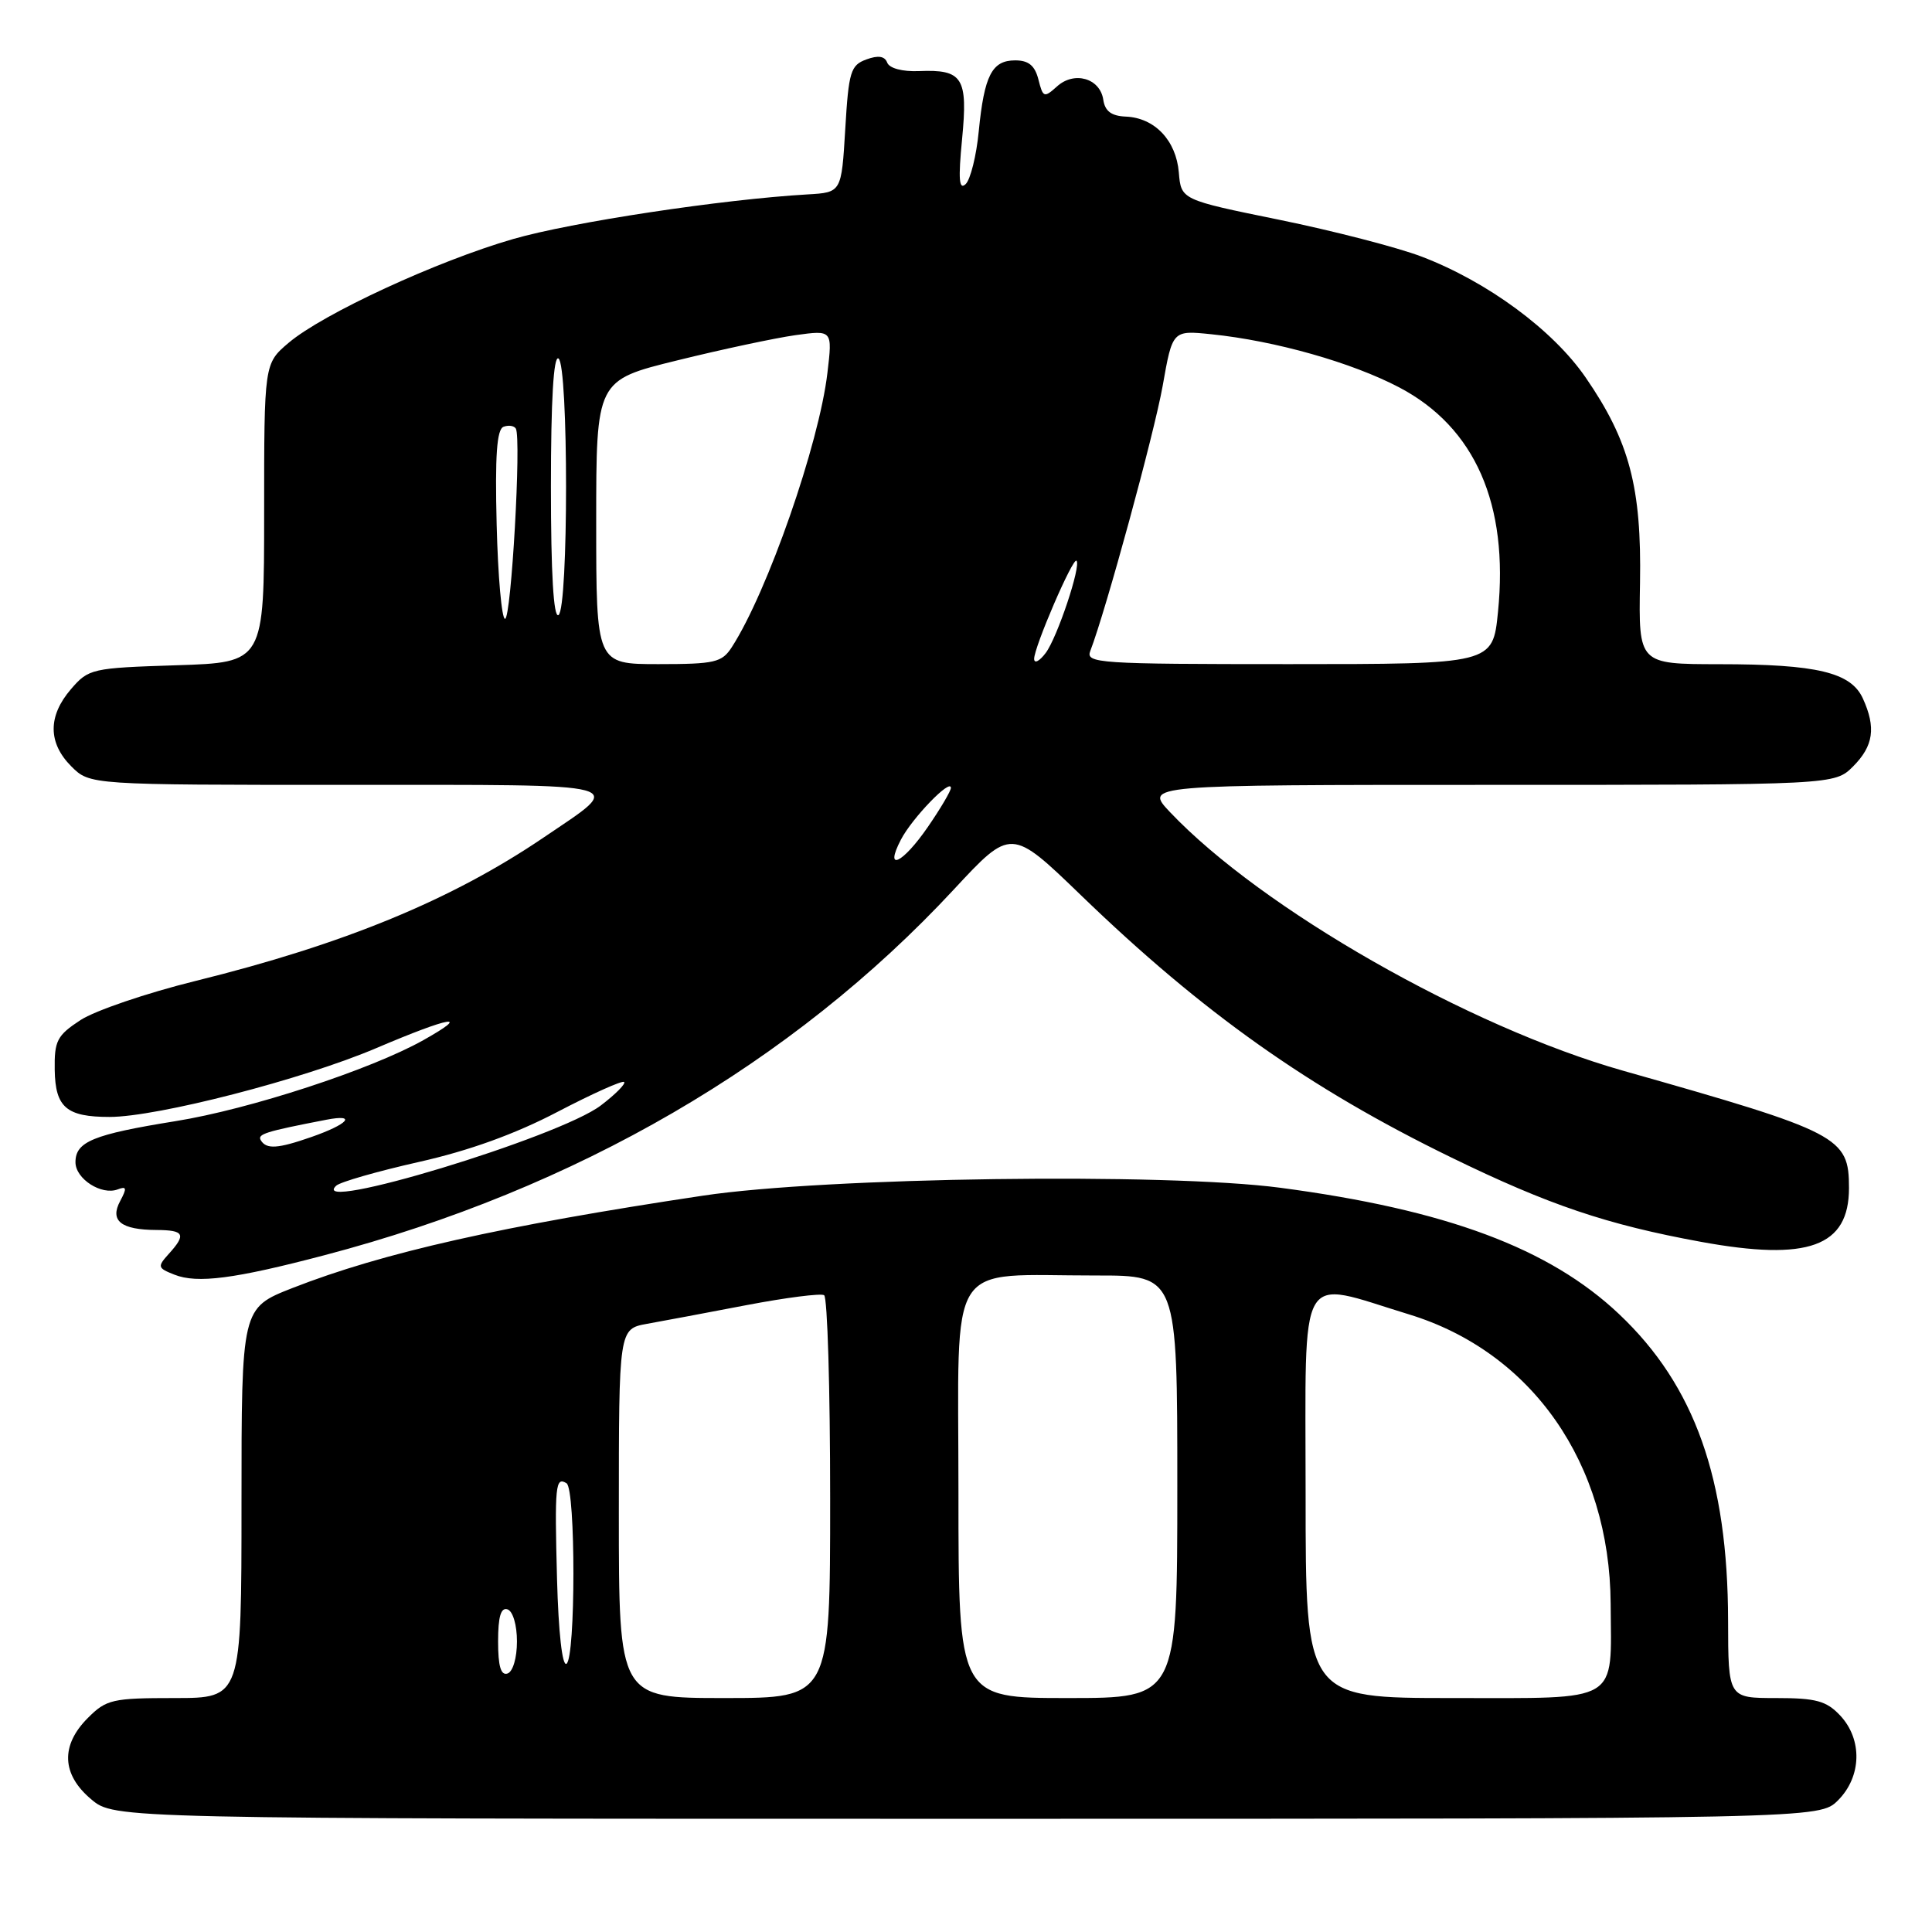 <?xml version="1.0" encoding="UTF-8" standalone="no"?>
<!DOCTYPE svg PUBLIC "-//W3C//DTD SVG 1.1//EN" "http://www.w3.org/Graphics/SVG/1.1/DTD/svg11.dtd" >
<svg xmlns="http://www.w3.org/2000/svg" xmlns:xlink="http://www.w3.org/1999/xlink" version="1.1" viewBox="0 0 256 256">
 <g >
 <path fill="currentColor"
d=" M 243.55 238.55 C 246.68 235.41 246.81 230.49 243.83 227.31 C 242.00 225.37 240.64 225.00 235.33 225.00 C 229.00 225.00 229.00 225.00 228.98 214.75 C 228.95 195.96 224.56 183.60 214.54 174.13 C 205.30 165.39 191.63 160.29 169.61 157.38 C 154.45 155.38 109.36 155.99 93.15 158.43 C 66.55 162.42 50.76 165.97 38.75 170.67 C 32.00 173.32 32.00 173.32 32.00 199.16 C 32.00 225.00 32.00 225.00 23.14 225.00 C 14.89 225.00 14.09 225.18 11.64 227.64 C 8.01 231.27 8.16 235.12 12.08 238.41 C 15.15 241.00 15.15 241.00 128.12 241.00 C 241.09 241.00 241.09 241.00 243.55 238.55 Z  M 43.00 166.32 C 76.33 157.56 104.97 140.92 126.38 117.87 C 133.98 109.69 133.98 109.69 143.24 118.63 C 159.35 134.20 173.47 144.20 192.28 153.36 C 205.22 159.67 212.93 162.27 225.39 164.55 C 239.61 167.15 245.00 165.19 245.00 157.42 C 245.00 150.64 243.81 150.02 215.08 141.88 C 194.61 136.08 167.21 120.44 155.05 107.63 C 151.61 104.00 151.61 104.00 197.35 104.00 C 243.09 104.00 243.09 104.00 245.55 101.55 C 248.25 98.84 248.60 96.41 246.84 92.55 C 245.26 89.09 240.76 88.01 227.81 88.01 C 217.12 88.00 217.12 88.00 217.31 77.25 C 217.53 64.59 215.91 58.44 210.10 50.01 C 205.76 43.71 197.07 37.31 188.34 33.99 C 185.13 32.77 176.65 30.58 169.50 29.12 C 156.50 26.47 156.50 26.47 156.20 22.84 C 155.84 18.60 153.00 15.61 149.18 15.45 C 147.26 15.37 146.41 14.73 146.19 13.21 C 145.76 10.36 142.34 9.38 140.05 11.46 C 138.35 12.99 138.20 12.93 137.60 10.55 C 137.13 8.69 136.30 8.00 134.52 8.00 C 131.44 8.00 130.42 9.98 129.69 17.39 C 129.38 20.63 128.59 23.78 127.96 24.39 C 127.08 25.23 126.96 23.78 127.48 18.44 C 128.27 10.28 127.57 9.18 121.77 9.42 C 119.57 9.51 117.85 9.05 117.56 8.30 C 117.23 7.43 116.36 7.30 114.79 7.88 C 112.71 8.64 112.45 9.50 112.00 17.11 C 111.50 25.50 111.50 25.50 107.00 25.76 C 95.66 26.42 75.72 29.44 68.00 31.67 C 57.90 34.59 42.80 41.57 38.25 45.42 C 35.00 48.18 35.00 48.18 35.00 67.98 C 35.00 87.78 35.00 87.78 23.40 88.15 C 12.15 88.51 11.74 88.60 9.40 91.32 C 6.33 94.89 6.35 98.44 9.45 101.55 C 11.91 104.00 11.91 104.00 46.08 104.00 C 84.41 104.00 82.91 103.60 72.04 110.97 C 59.85 119.24 45.61 125.11 25.91 129.98 C 19.43 131.58 12.57 133.92 10.66 135.17 C 7.56 137.20 7.19 137.91 7.25 141.77 C 7.33 146.73 8.80 148.00 14.51 148.00 C 20.84 148.00 40.15 143.02 49.86 138.88 C 59.77 134.66 62.57 134.19 56.09 137.83 C 49.16 141.72 33.07 146.99 23.25 148.56 C 12.33 150.32 10.00 151.28 10.00 154.00 C 10.00 156.21 13.45 158.42 15.60 157.60 C 16.78 157.15 16.84 157.43 15.92 159.15 C 14.52 161.76 16.03 162.96 20.75 162.98 C 24.42 163.00 24.71 163.56 22.36 166.15 C 20.83 167.85 20.88 168.02 23.11 168.90 C 26.14 170.10 31.07 169.46 43.00 166.32 Z  M 82.00 200.55 C 82.00 176.09 82.00 176.09 85.75 175.41 C 87.81 175.04 93.75 173.93 98.95 172.93 C 104.15 171.94 108.76 171.35 109.20 171.62 C 109.64 171.90 110.00 184.02 110.00 198.56 C 110.00 225.00 110.00 225.00 96.00 225.00 C 82.00 225.00 82.00 225.00 82.00 200.55 Z  M 127.00 197.63 C 127.00 166.16 125.17 169.03 145.25 169.01 C 156.00 169.00 156.00 169.00 156.00 197.00 C 156.00 225.00 156.00 225.00 141.50 225.00 C 127.00 225.00 127.00 225.00 127.00 197.63 Z  M 173.00 197.95 C 173.00 167.44 171.76 169.60 186.66 174.15 C 203.00 179.13 213.31 193.90 213.42 212.50 C 213.50 225.83 214.90 225.00 192.48 225.00 C 173.00 225.00 173.00 225.00 173.00 197.95 Z  M 66.00 217.50 C 66.00 214.21 66.37 212.96 67.25 213.25 C 67.96 213.49 68.50 215.32 68.50 217.50 C 68.50 219.68 67.96 221.51 67.25 221.75 C 66.37 222.04 66.00 220.79 66.00 217.50 Z  M 73.81 209.27 C 73.48 196.79 73.60 195.63 75.07 196.54 C 76.29 197.30 76.28 219.71 75.06 220.46 C 74.50 220.81 74.00 216.28 73.81 209.27 Z  M 44.55 157.11 C 45.07 156.62 49.99 155.21 55.48 153.97 C 62.14 152.48 68.27 150.26 73.87 147.33 C 78.49 144.92 82.47 143.13 82.70 143.37 C 82.94 143.60 81.55 145.01 79.61 146.48 C 74.11 150.68 40.57 160.85 44.55 157.11 Z  M 34.57 151.11 C 34.05 150.28 35.12 149.94 43.25 148.37 C 47.36 147.58 46.14 148.96 41.23 150.67 C 36.81 152.21 35.31 152.31 34.57 151.11 Z  M 119.38 111.25 C 120.86 108.40 126.00 103.08 126.00 104.40 C 126.00 104.80 124.63 107.13 122.95 109.57 C 119.60 114.44 117.11 115.61 119.38 111.25 Z  M 79.00 69.20 C 79.00 50.39 79.00 50.39 89.75 47.75 C 95.66 46.29 102.71 44.79 105.40 44.41 C 110.31 43.73 110.31 43.73 109.64 49.39 C 108.54 58.81 101.70 78.43 96.97 85.75 C 95.66 87.78 94.73 88.00 87.26 88.00 C 79.00 88.00 79.00 88.00 79.00 69.20 Z  M 137.03 87.32 C 136.99 85.82 142.16 73.83 142.64 74.30 C 143.28 74.95 140.09 84.49 138.56 86.52 C 137.74 87.61 137.05 87.97 137.03 87.32 Z  M 144.47 86.25 C 146.50 81.01 152.93 57.47 154.06 51.13 C 155.36 43.76 155.36 43.76 160.51 44.29 C 169.00 45.16 179.14 48.04 185.42 51.34 C 195.45 56.62 199.93 66.81 198.49 81.10 C 197.80 88.00 197.80 88.00 170.79 88.00 C 145.48 88.00 143.83 87.89 144.47 86.25 Z  M 65.81 69.51 C 65.58 60.37 65.83 56.89 66.72 56.55 C 67.39 56.30 68.12 56.41 68.35 56.79 C 69.10 58.07 67.74 82.00 66.92 82.00 C 66.48 82.00 65.98 76.38 65.81 69.51 Z  M 73.00 64.50 C 73.00 53.01 73.35 47.10 74.00 47.50 C 75.34 48.33 75.34 80.67 74.00 81.50 C 73.35 81.90 73.00 75.99 73.00 64.50 Z "/>
</g>
</svg>